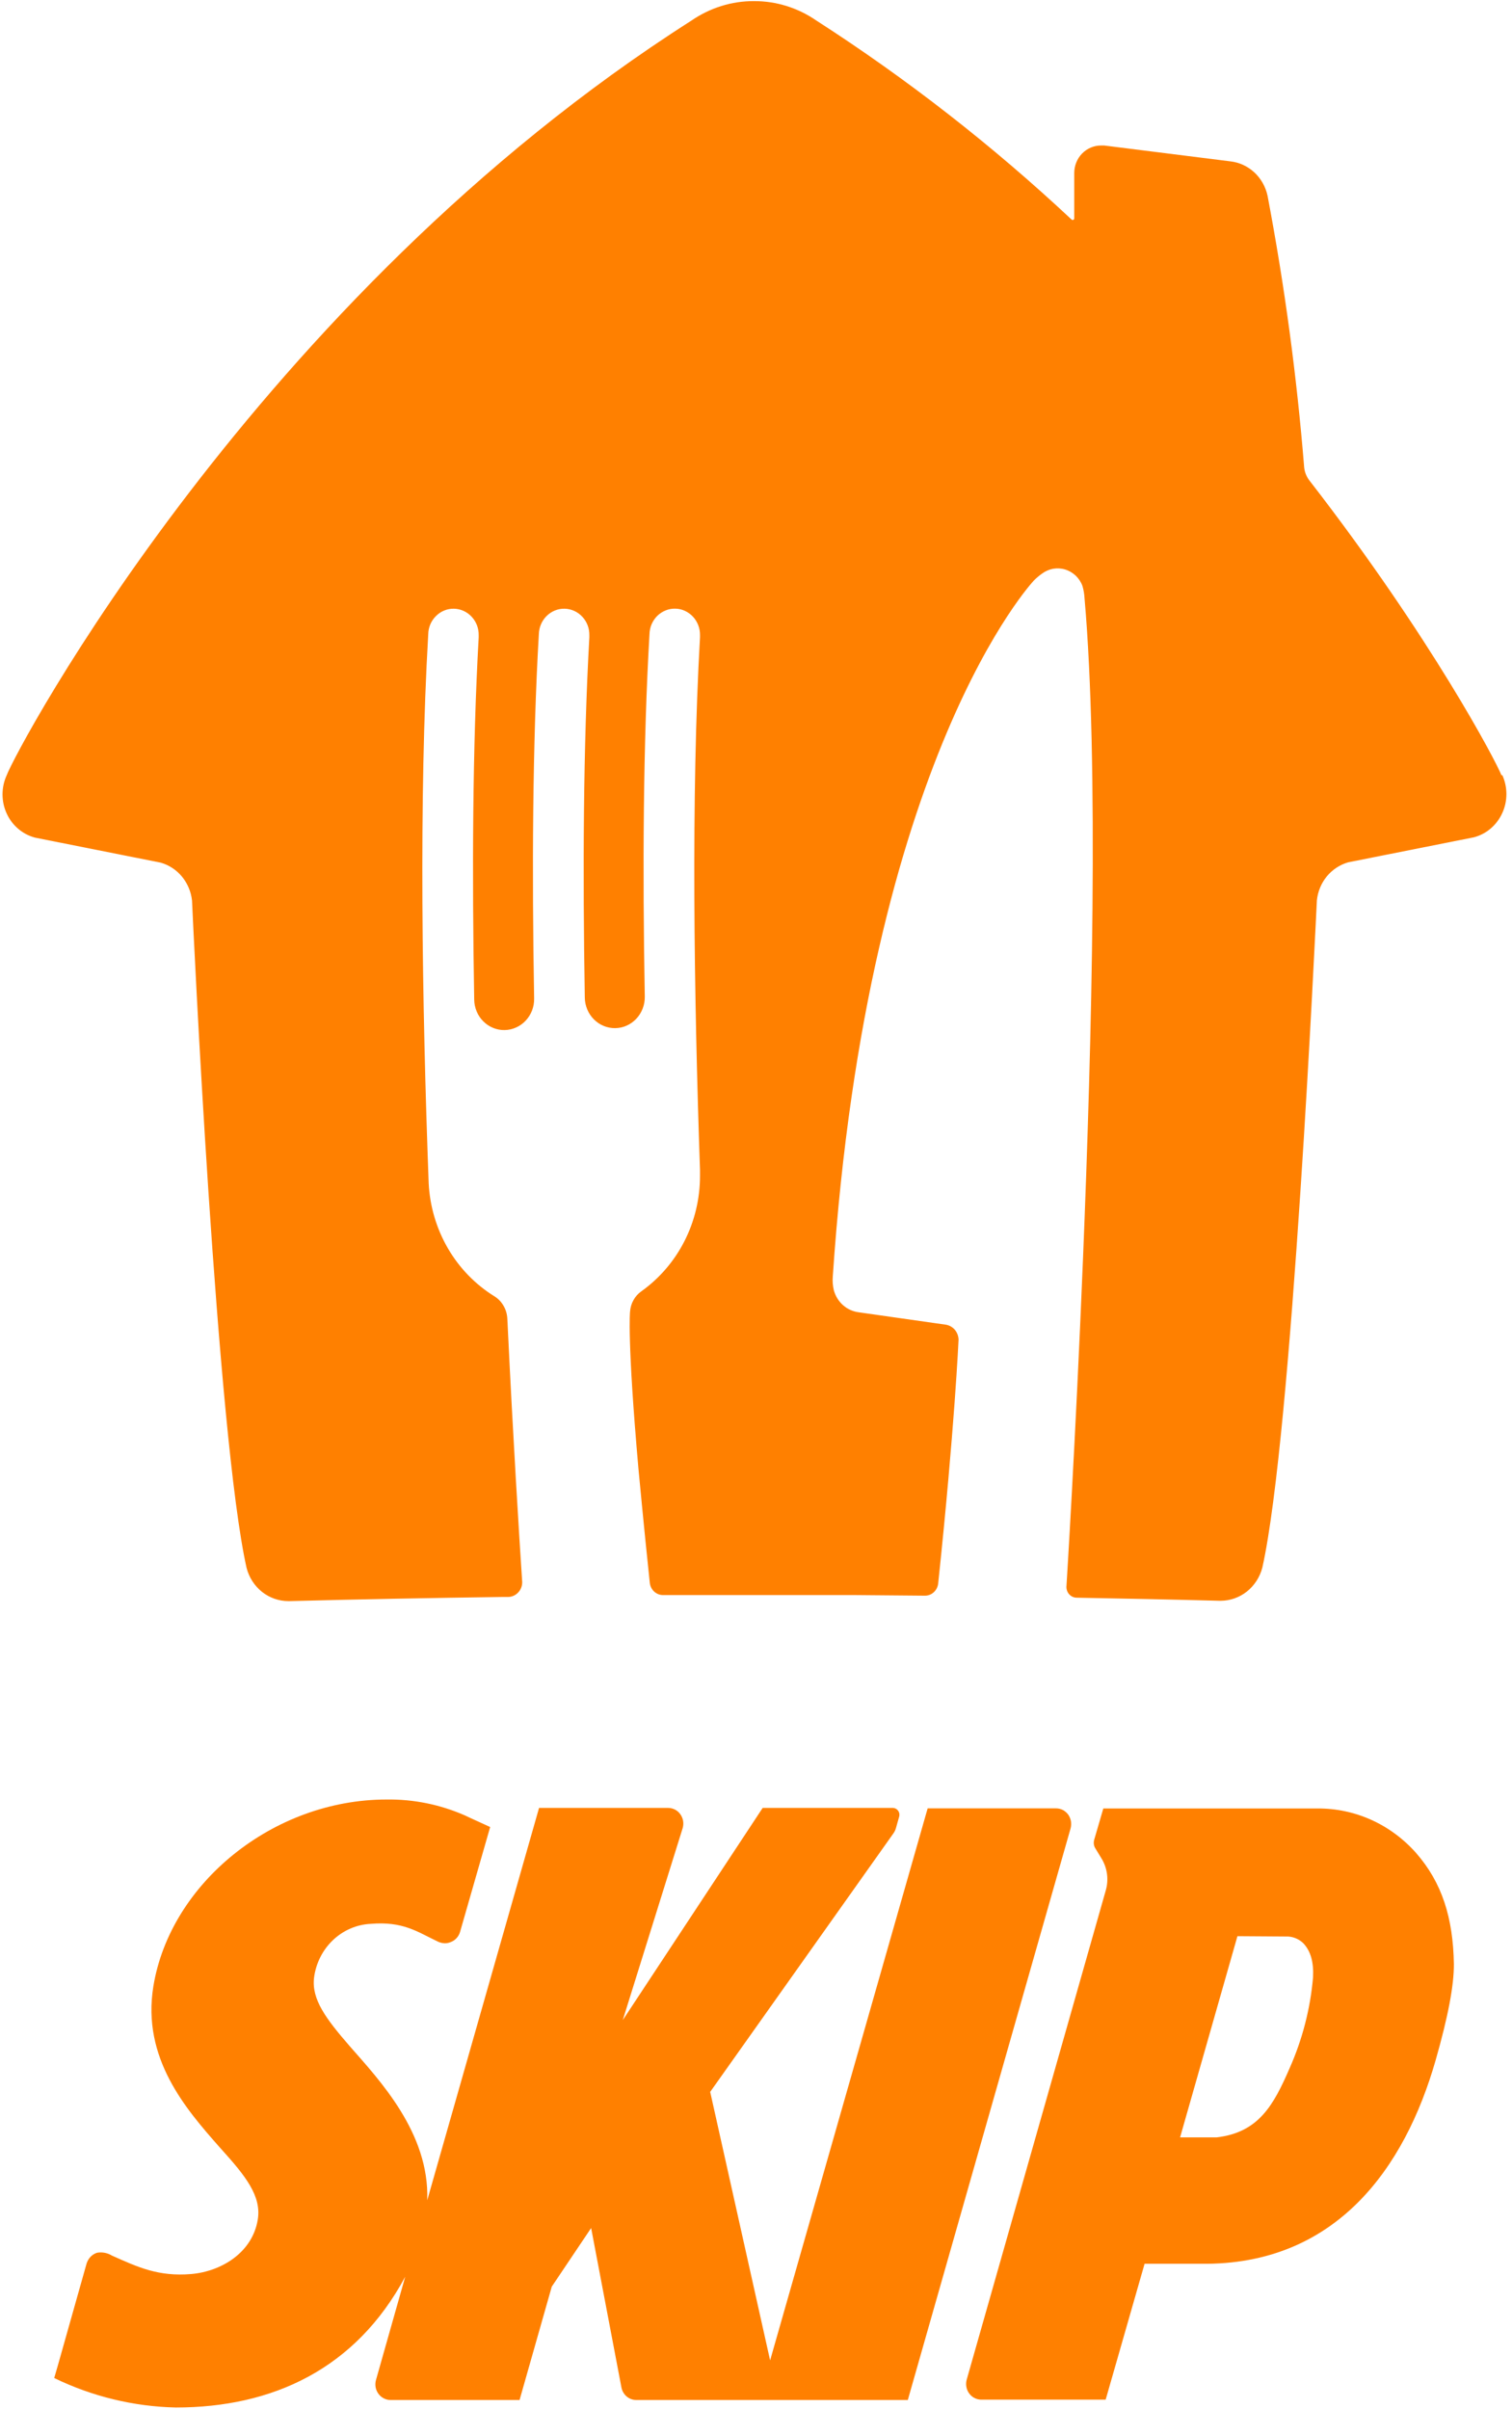 <svg width="27" height="43" viewBox="0 0 27 43" fill="none" xmlns="http://www.w3.org/2000/svg">
<path d="M19.118 32.631C19.129 32.589 19.131 32.546 19.124 32.503C19.116 32.461 19.099 32.421 19.075 32.386C19.049 32.352 19.017 32.324 18.98 32.304C18.942 32.285 18.901 32.275 18.86 32.275H16.565L13.752 42.127L12.682 37.335L15.954 32.721C15.976 32.69 15.992 32.656 16.001 32.62L16.058 32.417C16.062 32.4 16.062 32.382 16.059 32.364C16.055 32.347 16.048 32.33 16.037 32.316C16.027 32.302 16.014 32.29 15.998 32.282C15.983 32.273 15.966 32.268 15.949 32.267H13.619L11.121 36.054L12.192 32.623C12.203 32.582 12.205 32.538 12.198 32.496C12.19 32.454 12.173 32.413 12.148 32.379C12.123 32.344 12.091 32.316 12.054 32.297C12.016 32.278 11.975 32.267 11.934 32.267H9.626L7.629 39.27C7.673 38.067 6.77 37.119 6.245 36.519C5.819 36.028 5.562 35.684 5.608 35.297C5.641 35.04 5.76 34.803 5.945 34.627C6.13 34.451 6.368 34.348 6.619 34.336C7.192 34.289 7.44 34.471 7.809 34.648C7.85 34.67 7.896 34.681 7.943 34.683C7.981 34.683 8.018 34.675 8.052 34.66C8.091 34.645 8.126 34.621 8.154 34.59C8.182 34.559 8.203 34.522 8.215 34.481L8.753 32.608L8.372 32.434L8.318 32.408L8.3 32.4C7.858 32.206 7.382 32.11 6.902 32.117C4.88 32.117 3.04 33.612 2.739 35.45C2.528 36.738 3.326 37.646 3.908 38.308L3.96 38.366C4.381 38.833 4.673 39.195 4.603 39.615C4.507 40.204 3.952 40.54 3.414 40.586C2.826 40.635 2.462 40.463 1.999 40.257C1.919 40.208 1.825 40.19 1.733 40.206C1.689 40.22 1.649 40.245 1.616 40.279C1.584 40.313 1.56 40.355 1.546 40.4L1.035 42.211L0.968 42.442C1.648 42.772 2.388 42.951 3.139 42.968C4.862 42.968 6.35 42.285 7.236 40.634L6.714 42.477C6.702 42.518 6.7 42.562 6.707 42.605C6.715 42.648 6.732 42.688 6.757 42.722C6.782 42.757 6.815 42.785 6.852 42.804C6.889 42.824 6.931 42.834 6.972 42.834H9.278L9.853 40.811L10.556 39.765L11.097 42.611C11.109 42.673 11.142 42.73 11.19 42.771C11.238 42.812 11.298 42.834 11.36 42.834H16.211L19.118 32.631Z" fill="#FF8000"/>
<path d="M25.288 33.072C25.064 32.819 24.791 32.617 24.487 32.48C24.183 32.343 23.854 32.274 23.522 32.277H19.702L19.539 32.836C19.532 32.862 19.53 32.889 19.533 32.915C19.537 32.942 19.546 32.967 19.56 32.989L19.668 33.166C19.721 33.252 19.755 33.348 19.768 33.448C19.781 33.548 19.773 33.65 19.744 33.746L17.263 42.469C17.251 42.51 17.249 42.554 17.256 42.596C17.263 42.639 17.279 42.679 17.304 42.713C17.328 42.748 17.36 42.777 17.397 42.796C17.434 42.816 17.475 42.827 17.517 42.828H19.744L20.439 40.403H21.442C23.862 40.435 25.089 38.683 25.636 36.771C25.859 35.991 25.965 35.432 25.962 35.051C25.948 34.228 25.75 33.6 25.288 33.072ZM23.447 35.294C23.398 35.854 23.256 36.401 23.029 36.912C22.743 37.57 22.478 38.059 21.727 38.147H21.073L22.097 34.556L22.958 34.562C23.017 34.559 23.075 34.569 23.129 34.59C23.184 34.611 23.234 34.643 23.276 34.685C23.41 34.829 23.461 35.03 23.447 35.294Z" fill="#FF8000"/>
<path d="M26.812 13.838C26.728 13.611 25.558 11.381 23.389 8.584C23.334 8.516 23.299 8.433 23.289 8.346C23.158 6.717 22.939 5.097 22.635 3.494C22.6 3.333 22.518 3.187 22.399 3.077C22.28 2.967 22.131 2.898 21.972 2.88L19.718 2.597C19.698 2.596 19.679 2.596 19.659 2.597C19.533 2.597 19.412 2.649 19.322 2.741C19.233 2.833 19.183 2.958 19.183 3.089V3.897C19.183 3.901 19.182 3.905 19.181 3.908C19.18 3.912 19.177 3.915 19.175 3.918C19.172 3.921 19.169 3.923 19.166 3.924C19.162 3.926 19.158 3.926 19.155 3.926C19.148 3.927 19.141 3.924 19.136 3.919C17.723 2.597 16.198 1.409 14.58 0.368C14.25 0.14 13.861 0.018 13.463 0.02C13.066 0.018 12.677 0.14 12.346 0.368C4.564 5.327 0.28 13.391 0.119 13.838C0.07 13.945 0.045 14.061 0.045 14.178C0.045 14.296 0.07 14.412 0.119 14.518C0.167 14.625 0.238 14.718 0.326 14.793C0.414 14.868 0.517 14.921 0.627 14.95L2.869 15.396C3.017 15.438 3.15 15.525 3.25 15.646C3.349 15.767 3.412 15.915 3.429 16.073C3.447 16.481 3.872 25.614 4.403 27.983C4.447 28.153 4.544 28.304 4.679 28.411C4.814 28.518 4.98 28.576 5.15 28.576H5.167C6.475 28.542 7.673 28.52 8.967 28.502H9.074C9.141 28.501 9.204 28.473 9.251 28.424C9.298 28.376 9.325 28.31 9.325 28.241V28.235C9.272 27.438 9.159 25.614 9.067 23.689C9.067 23.641 9.061 23.581 9.059 23.532C9.055 23.452 9.032 23.374 8.992 23.306C8.953 23.237 8.898 23.179 8.832 23.138C8.49 22.927 8.204 22.633 7.999 22.281C7.794 21.929 7.676 21.53 7.655 21.12C7.536 17.917 7.478 14.217 7.647 11.32C7.649 11.196 7.699 11.079 7.786 10.994C7.872 10.908 7.988 10.861 8.107 10.864C8.227 10.867 8.34 10.918 8.423 11.008C8.506 11.097 8.551 11.216 8.548 11.34V11.377C8.438 13.306 8.429 15.589 8.468 17.841C8.469 17.914 8.484 17.985 8.512 18.052C8.54 18.119 8.58 18.179 8.631 18.229C8.682 18.28 8.741 18.319 8.807 18.346C8.872 18.372 8.942 18.386 9.012 18.384C9.083 18.383 9.152 18.367 9.216 18.338C9.281 18.309 9.339 18.268 9.388 18.215C9.437 18.163 9.475 18.101 9.501 18.034C9.527 17.966 9.539 17.894 9.538 17.822C9.498 15.555 9.509 13.257 9.622 11.32C9.625 11.196 9.675 11.079 9.761 10.994C9.848 10.908 9.963 10.861 10.083 10.864C10.202 10.867 10.316 10.918 10.399 11.008C10.482 11.097 10.527 11.216 10.524 11.34C10.524 11.352 10.524 11.364 10.524 11.377C10.415 13.297 10.405 15.566 10.443 17.806C10.445 17.952 10.504 18.092 10.606 18.194C10.708 18.296 10.845 18.352 10.987 18.35C11.129 18.348 11.264 18.287 11.363 18.182C11.462 18.076 11.516 17.935 11.514 17.788C11.473 15.531 11.485 13.243 11.598 11.319C11.599 11.258 11.612 11.197 11.636 11.141C11.66 11.085 11.694 11.035 11.737 10.992C11.78 10.95 11.83 10.917 11.885 10.895C11.94 10.872 11.999 10.862 12.058 10.863C12.118 10.864 12.176 10.877 12.23 10.902C12.284 10.927 12.333 10.962 12.374 11.006C12.415 11.05 12.447 11.102 12.469 11.159C12.491 11.216 12.501 11.277 12.5 11.338C12.5 11.351 12.5 11.363 12.5 11.375C12.339 14.19 12.392 17.754 12.5 20.881C12.5 20.881 12.5 20.908 12.5 20.91C12.5 20.913 12.5 20.942 12.5 20.957V20.988C12.5 21.393 12.405 21.793 12.222 22.152C12.039 22.511 11.774 22.818 11.451 23.048C11.393 23.089 11.345 23.143 11.311 23.206C11.276 23.268 11.256 23.338 11.251 23.41C11.251 23.41 11.196 23.891 11.401 26.216C11.497 27.232 11.57 27.936 11.604 28.255C11.612 28.314 11.64 28.369 11.684 28.408C11.728 28.447 11.784 28.469 11.842 28.468H12.05C12.483 28.468 12.928 28.468 13.391 28.468H13.564C14.149 28.468 14.706 28.468 15.244 28.468L16.515 28.479C16.574 28.48 16.63 28.458 16.674 28.418C16.718 28.378 16.746 28.323 16.753 28.263C17.048 25.476 17.117 23.909 17.117 23.909C17.115 23.842 17.09 23.778 17.047 23.729C17.003 23.68 16.944 23.649 16.879 23.641L15.333 23.421C15.23 23.408 15.133 23.364 15.054 23.294C14.976 23.225 14.919 23.133 14.89 23.029C14.871 22.949 14.864 22.866 14.871 22.784C15.498 13.492 18.463 10.36 18.463 10.36C18.508 10.315 18.556 10.274 18.607 10.238C18.666 10.194 18.734 10.164 18.806 10.151C18.877 10.139 18.951 10.143 19.02 10.164C19.09 10.185 19.154 10.223 19.208 10.273C19.261 10.324 19.303 10.386 19.329 10.456C19.351 10.529 19.363 10.604 19.367 10.68C19.623 13.6 19.498 18.571 19.34 22.448C19.206 25.74 19.043 28.323 19.043 28.323C19.043 28.374 19.062 28.423 19.097 28.459C19.132 28.495 19.179 28.515 19.228 28.515C20.07 28.53 20.899 28.547 21.778 28.57H21.795C21.965 28.57 22.131 28.512 22.266 28.405C22.401 28.297 22.498 28.147 22.542 27.977C23.074 25.608 23.494 16.475 23.516 16.067C23.533 15.909 23.595 15.76 23.695 15.639C23.795 15.519 23.928 15.432 24.076 15.39L26.319 14.944C26.429 14.915 26.532 14.862 26.619 14.787C26.707 14.712 26.778 14.618 26.826 14.512C26.875 14.406 26.9 14.29 26.9 14.172C26.9 14.055 26.875 13.939 26.826 13.832L26.812 13.838Z" fill="#FF8000"/>
</svg>
